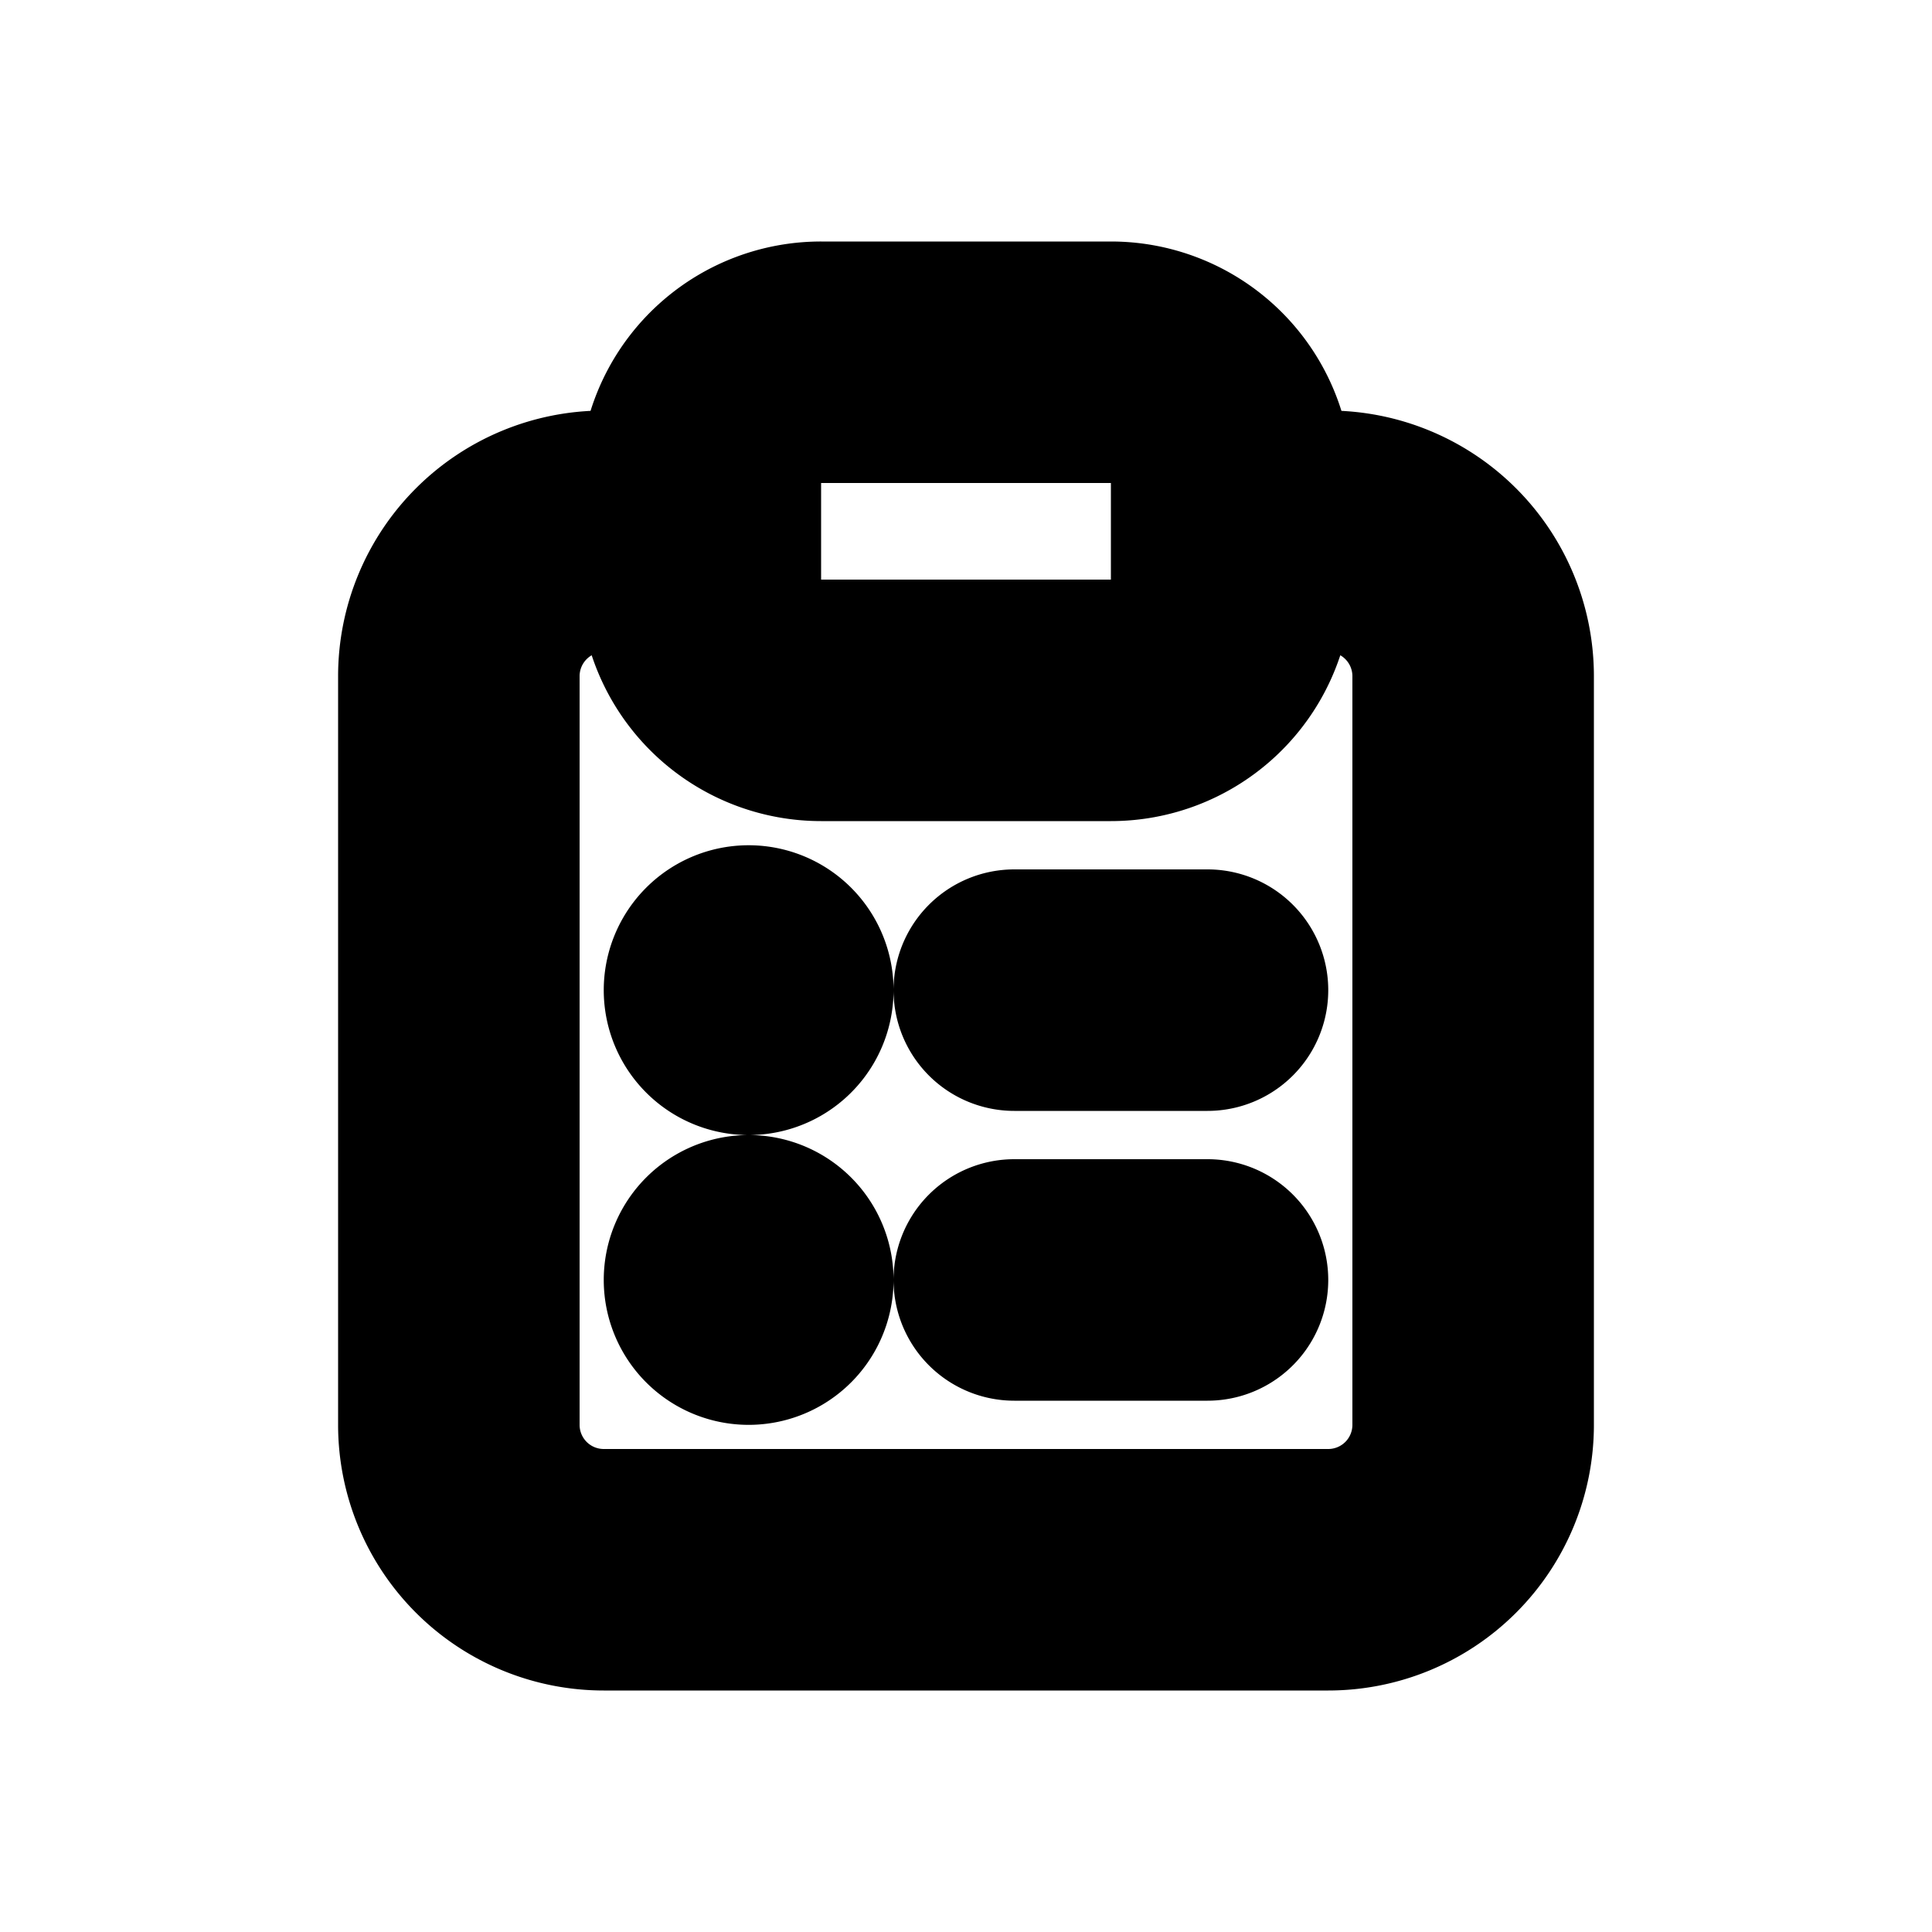 <svg xmlns="http://www.w3.org/2000/svg" viewBox="0 0 20 20" fill="currentColor" stroke="currentColor"><path d="M8.75 10.25a1 1 0 1 1-2 0 1 1 0 0 1 2 0M7.75 14.25a1 1 0 1 0 0-2 1 1 0 0 0 0 2M9.75 10.25a.75.75 0 0 1 .75-.75h2a.75.75 0 0 1 0 1.5h-2a.75.75 0 0 1-.75-.75M10.5 12.5a.75.75 0 0 0 0 1.5h2a.75.75 0 0 0 0-1.5z"/><path fill-rule="evenodd" d="M6.515 4.75A2 2 0 0 1 8.5 3h3a2 2 0 0 1 1.985 1.75h.265A2.25 2.25 0 0 1 16 7v7.75A2.25 2.25 0 0 1 13.75 17h-7.5A2.25 2.25 0 0 1 4 14.75V7a2.25 2.25 0 0 1 2.25-2.25zM8.5 4.5h3a.5.5 0 0 1 .5.5v1a.5.5 0 0 1-.5.5h-3A.5.5 0 0 1 8 6V5a.5.5 0 0 1 .5-.5M6.25 6.25h.265A2 2 0 0 0 8.5 8h3a2 2 0 0 0 1.985-1.75h.265a.75.75 0 0 1 .75.75v7.75a.75.75 0 0 1-.75.75h-7.5a.75.75 0 0 1-.75-.75V7a.75.75 0 0 1 .75-.75"/></svg>